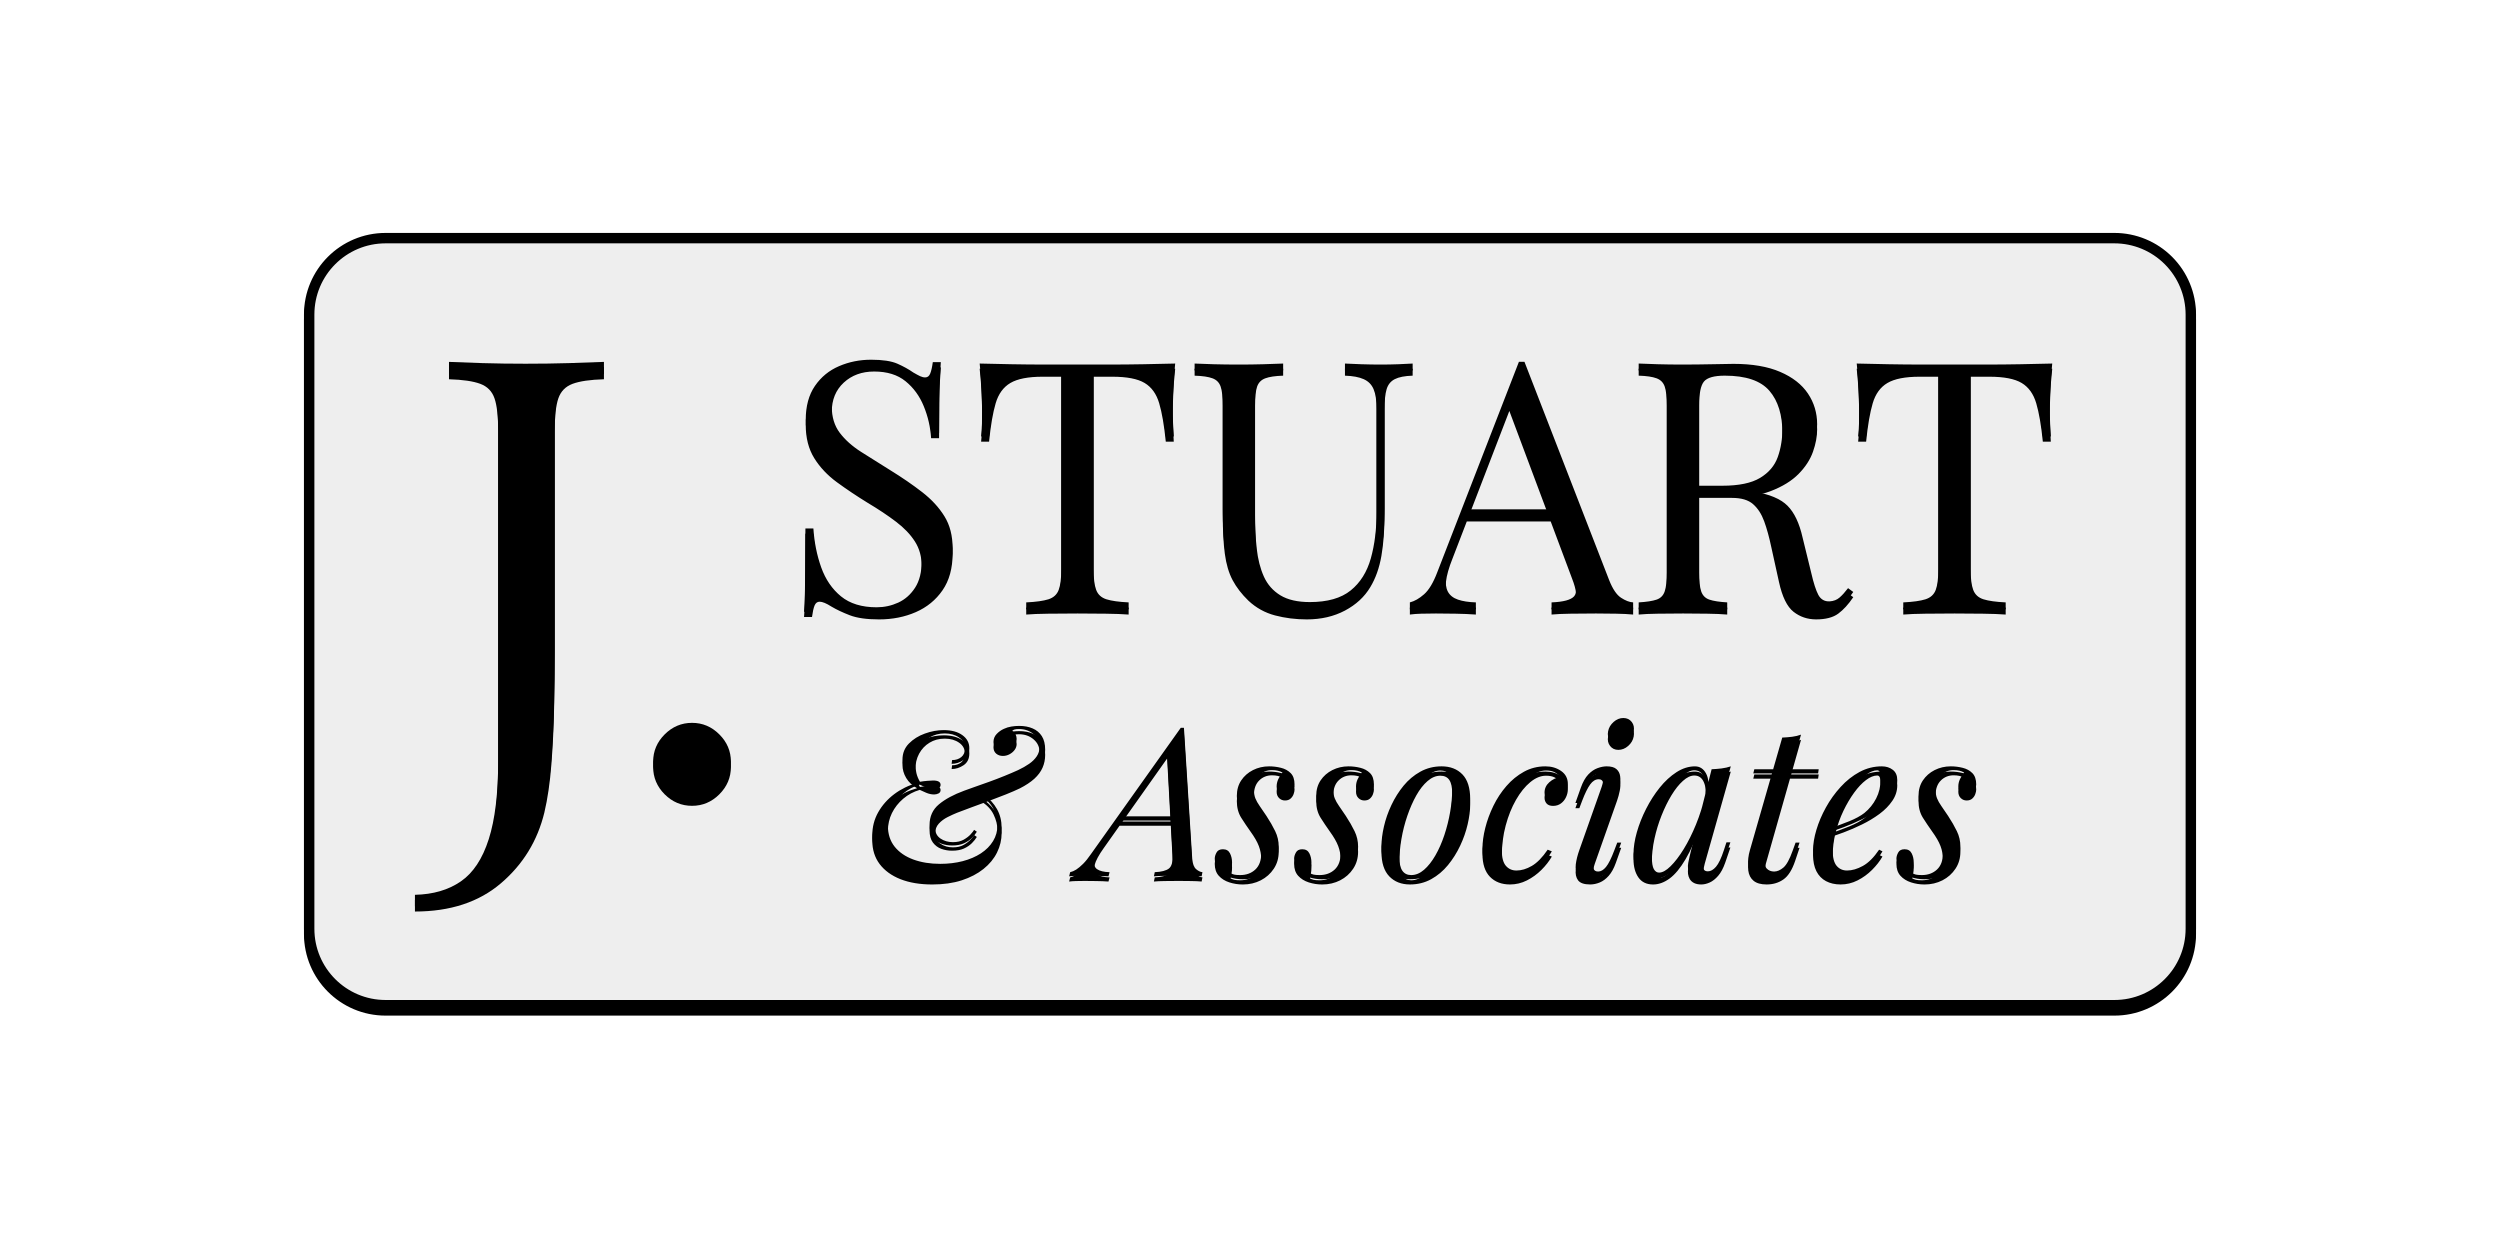 <svg version="1.1" viewBox="0.0 0.0 960.0 480.0" fill="none" stroke="none" stroke-linecap="square" stroke-miterlimit="10" xmlns:xlink="http://www.w3.org/1999/xlink" xmlns="http://www.w3.org/2000/svg"><clipPath id="p.0"><path d="m0 0l960.0 0l0 480.0l-960.0 0l0 -480.0z" clip-rule="nonzero"/></clipPath><g clip-path="url(#p.0)"><path fill="#000000" fill-opacity="0.0" d="m0 0l960.0 0l0 480.0l-960.0 0z" fill-rule="evenodd"/><g filter="url(#shadowFilter-p.1)"><use xlink:href="#p.1" transform="matrix(1.0 0.0 0.0 1.0 0.0 2.0)"/></g><defs><filter id="shadowFilter-p.1" filterUnits="userSpaceOnUse"><feGaussianBlur in="SourceAlpha" stdDeviation="2.0" result="blur"/><feComponentTransfer in="blur" color-interpolation-filters="sRGB"><feFuncR type="linear" slope="0" intercept="0.0"/><feFuncG type="linear" slope="0" intercept="0.0"/><feFuncB type="linear" slope="0" intercept="0.0"/><feFuncA type="linear" slope="0.5" intercept="0"/></feComponentTransfer></filter></defs><g id="p.1"><path fill="#eeeeee" d="m118.723 120.792l0 0c0 -16.207 13.139 -29.346 29.346 -29.346l663.859 0c7.783 0 15.247 3.092 20.751 8.595c5.503 5.503 8.595 12.968 8.595 20.751l0 235.859c0 16.207 -13.139 29.346 -29.346 29.346l-663.859 0c-16.207 0 -29.346 -13.139 -29.346 -29.346z" fill-rule="evenodd"/><path stroke="#000000" stroke-width="4.0" stroke-linejoin="round" stroke-linecap="butt" d="m118.723 120.792l0 0c0 -16.207 13.139 -29.346 29.346 -29.346l663.859 0c7.783 0 15.247 3.092 20.751 8.595c5.503 5.503 8.595 12.968 8.595 20.751l0 235.859c0 16.207 -13.139 29.346 -29.346 29.346l-663.859 0c-16.207 0 -29.346 -13.139 -29.346 -29.346z" fill-rule="evenodd"/></g><g filter="url(#shadowFilter-p.2)"><use xlink:href="#p.2" transform="matrix(1.0 0.0 0.0 1.0 0.0 2.0)"/></g><defs><filter id="shadowFilter-p.2" filterUnits="userSpaceOnUse"><feGaussianBlur in="SourceAlpha" stdDeviation="2.0" result="blur"/><feComponentTransfer in="blur" color-interpolation-filters="sRGB"><feFuncR type="linear" slope="0" intercept="0.0"/><feFuncG type="linear" slope="0" intercept="0.0"/><feFuncB type="linear" slope="0" intercept="0.0"/><feFuncA type="linear" slope="0.5" intercept="0"/></feComponentTransfer></filter></defs><g id="p.2"><path fill="#000000" fill-opacity="0.0" d="m118.723 50.232l221.701 0l0 339.874l-221.701 0z" fill-rule="evenodd"/><path fill="#000000" d="m159.336 348.028l0 -4.422q10.5 -0.234 17.609 -5.141q7.125 -4.891 10.734 -16.219q3.625 -11.312 3.625 -30.219l0 -128.328q0 -8.625 -1.406 -12.703q-1.391 -4.094 -5.484 -5.609q-4.078 -1.516 -12.0 -1.75l0 -4.672q4.891 0.234 12.828 0.469q7.938 0.234 16.562 0.234q8.641 0 16.688 -0.234q8.047 -0.234 13.422 -0.469l0 4.672q-7.938 0.234 -12.031 1.75q-4.078 1.516 -5.484 5.609q-1.391 4.078 -1.391 12.703l0 85.406q0 9.562 -0.234 20.766q-0.234 11.203 -1.047 21.703q-0.812 10.5 -2.688 18.422q-3.969 16.344 -16.688 27.188q-12.703 10.844 -33.016 10.844zm106.41 -70.453q6.062 0 10.484 4.438q4.438 4.422 4.438 10.484q0 6.078 -4.438 10.516q-4.422 4.422 -10.484 4.422q-6.078 0 -10.516 -4.422q-4.422 -4.438 -4.422 -10.516q0 -6.062 4.422 -10.484q4.438 -4.438 10.516 -4.438z" fill-rule="nonzero"/></g><g filter="url(#shadowFilter-p.3)"><use xlink:href="#p.3" transform="matrix(1.0 0.0 0.0 1.0 0.0 2.0)"/></g><defs><filter id="shadowFilter-p.3" filterUnits="userSpaceOnUse"><feGaussianBlur in="SourceAlpha" stdDeviation="2.0" result="blur"/><feComponentTransfer in="blur" color-interpolation-filters="sRGB"><feFuncR type="linear" slope="0" intercept="0.0"/><feFuncG type="linear" slope="0" intercept="0.0"/><feFuncB type="linear" slope="0" intercept="0.0"/><feFuncA type="linear" slope="0.5" intercept="0"/></feComponentTransfer></filter></defs><g id="p.3"><path fill="#000000" fill-opacity="0.0" d="m250.977 86.84l590.299 0l0 198.299l-590.299 0z" fill-rule="evenodd"/><path fill="#000000" d="m334.462 138.13q6.672 0 10.141 1.531q3.469 1.531 6.125 3.391q1.609 0.938 2.609 1.406q1.0 0.469 1.938 0.469q1.328 0 1.922 -1.469q0.609 -1.469 1.0 -4.391l3.078 0q-0.141 2.266 -0.344 5.406q-0.203 3.125 -0.266 8.266q-0.062 5.125 -0.062 13.516l-3.062 0q-0.406 -6.391 -2.812 -12.25q-2.391 -5.875 -7.0 -9.609q-4.594 -3.734 -12.062 -3.734q-7.062 0 -11.672 4.266q-4.594 4.266 -4.594 11.203q0 6.0 3.062 10.062q3.078 4.062 8.203 7.328q5.141 3.266 11.141 7.0q6.922 4.266 12.328 8.469q5.406 4.203 8.531 9.266q3.141 5.062 3.141 12.266q0 8.531 -3.875 14.141q-3.859 5.594 -10.266 8.391q-6.391 2.797 -14.125 2.797q-7.078 0 -11.219 -1.594q-4.125 -1.594 -7.047 -3.328q-2.938 -1.875 -4.531 -1.875q-1.344 0 -1.953 1.469q-0.594 1.469 -0.984 4.406l-3.062 0q0.266 -2.797 0.328 -6.594q0.062 -3.812 0.125 -9.938q0.078 -6.141 0.078 -15.469l3.062 0q0.531 8.0 3.0 14.938q2.469 6.922 7.594 11.125q5.141 4.203 13.672 4.203q4.406 0 8.328 -1.797q3.938 -1.812 6.469 -5.734q2.531 -3.938 2.531 -10.203q0 -5.469 -2.609 -9.531q-2.594 -4.062 -7.266 -7.594q-4.656 -3.547 -10.922 -7.281q-6.266 -3.859 -11.734 -7.859q-5.469 -4.0 -8.734 -9.266q-3.266 -5.266 -3.266 -12.734q0 -7.859 3.531 -13.0q3.531 -5.141 9.266 -7.594q5.734 -2.469 12.266 -2.469zm116.81 1.469q-0.547 5.062 -0.75 9.797q-0.188 4.734 -0.188 7.266q0 3.203 0.125 6.0q0.141 2.797 0.266 4.938l-3.062 0q-0.938 -9.344 -2.531 -14.734q-1.594 -5.406 -5.594 -7.797q-4.0 -2.406 -12.406 -2.406l-7.203 0l0 75.859q0 5.328 1.0 8.0q1.0 2.672 3.938 3.609q2.938 0.922 8.531 1.188l0 2.672q-3.469 -0.266 -8.797 -0.328q-5.328 -0.078 -10.797 -0.078q-6.0 0 -11.266 0.078q-5.266 0.062 -8.469 0.328l0 -2.672q5.594 -0.266 8.531 -1.188q2.938 -0.938 3.938 -3.609q1.0 -2.672 1.0 -8.0l0 -75.859l-7.203 0q-8.266 0 -12.344 2.406q-4.062 2.391 -5.656 7.797q-1.594 5.391 -2.531 14.734l-3.062 0q0.266 -2.141 0.328 -4.938q0.062 -2.797 0.062 -6.0q0 -2.531 -0.203 -7.266q-0.188 -4.734 -0.734 -9.797q5.609 0.125 12.203 0.266q6.609 0.125 13.266 0.125q6.672 0 12.141 0q5.469 0 12.062 0q6.594 0 13.266 -0.125q6.672 -0.141 12.141 -0.266zm91.187 0l0 2.656q-4.531 0.141 -6.875 1.344q-2.328 1.188 -3.125 3.859q-0.797 2.672 -0.797 7.594l0 40.141q0 9.328 -1.203 16.266q-1.203 6.938 -4.266 12.0q-3.328 5.594 -9.734 9.0q-6.391 3.391 -14.656 3.391q-6.406 0 -12.203 -1.531q-5.797 -1.531 -10.203 -5.656q-3.859 -3.734 -6.062 -7.859q-2.203 -4.141 -3.0 -10.141q-0.797 -6.0 -0.797 -15.078l0 -41.859q0 -4.938 -0.812 -7.266q-0.797 -2.328 -3.125 -3.188q-2.328 -0.875 -6.875 -1.016l0 -2.656q2.812 0.125 7.344 0.266q4.531 0.125 9.734 0.125q4.656 0 9.25 -0.125q4.609 -0.141 7.672 -0.266l0 2.656q-4.531 0.141 -6.859 1.016q-2.328 0.859 -3.141 3.188q-0.797 2.328 -0.797 7.266l0 44.141q0 6.797 0.656 12.859q0.672 6.062 2.734 10.672q2.078 4.594 6.344 7.203q4.266 2.594 11.328 2.594q10.141 0 15.672 -4.469q5.531 -4.469 7.734 -12.328q2.203 -7.875 2.203 -17.734l0 -41.609q0 -4.922 -1.141 -7.594q-1.125 -2.672 -3.797 -3.859q-2.672 -1.203 -7.203 -1.344l0 -2.656q2.406 0.125 6.328 0.266q3.938 0.125 7.281 0.125q3.453 0 6.859 -0.125q3.406 -0.141 5.531 -0.266zm42.931 -0.672l32.531 83.859q2.0 5.062 4.531 6.734q2.531 1.672 4.672 1.797l0 2.672q-2.672 -0.266 -6.547 -0.328q-3.859 -0.078 -7.719 -0.078q-5.203 0 -9.734 0.078q-4.531 0.062 -7.328 0.328l0 -2.672q6.797 -0.266 8.656 -2.328q1.875 -2.062 -0.797 -8.859l-24.797 -66.266l2.141 -1.734l-23.203 60.266q-2.141 5.328 -2.547 9.0q-0.391 3.656 0.734 5.797q1.141 2.125 3.875 3.062q2.734 0.938 6.875 1.062l0 2.672q-3.734 -0.266 -7.812 -0.328q-4.062 -0.078 -7.531 -0.078q-3.328 0 -5.672 0.078q-2.328 0.062 -4.328 0.328l0 -2.672q2.672 -0.656 5.469 -3.125q2.797 -2.469 5.062 -8.469l31.344 -80.797q0.531 0 1.062 0q0.531 0 1.062 0zm16.266 56.656l0 2.672l-39.734 0l1.344 -2.672l38.391 0zm27.596 -55.984q2.812 0.125 7.344 0.266q4.531 0.125 8.922 0.125q6.266 0 12.0 -0.125q5.734 -0.141 8.141 -0.141q10.797 0 17.922 3.078q7.141 3.062 10.672 8.328q3.531 5.266 3.531 11.797q0 4.0 -1.594 8.531q-1.594 4.531 -5.531 8.531q-3.938 4.0 -10.734 6.609q-6.797 2.594 -17.203 2.594l-12.797 0l0 -2.672l11.469 0q9.469 0 14.469 -3.0q5.0 -3.0 6.797 -8.0q1.797 -5.0 1.797 -11.125q0 -10.531 -5.0 -16.328q-5.0 -5.812 -17.125 -5.812q-6.141 0 -8.016 2.266q-1.859 2.266 -1.859 9.203l0 66.141q0 4.797 0.797 7.203q0.812 2.391 3.141 3.188q2.328 0.797 6.859 1.062l0 2.672q-3.062 -0.266 -7.672 -0.328q-4.594 -0.078 -9.25 -0.078q-5.203 0 -9.734 0.078q-4.531 0.062 -7.344 0.328l0 -2.672q4.547 -0.266 6.875 -1.062q2.328 -0.797 3.125 -3.188q0.812 -2.406 0.812 -7.203l0 -66.141q0 -4.938 -0.812 -7.266q-0.797 -2.328 -3.125 -3.188q-2.328 -0.875 -6.875 -1.016l0 -2.656zm21.203 47.328q7.203 0.266 11.328 0.609q4.141 0.328 6.734 0.594q2.609 0.266 5.0 0.656q8.938 1.469 12.875 5.406q3.938 3.938 5.797 12.203l3.328 13.594q1.344 5.859 2.734 8.469q1.406 2.594 4.344 2.469q2.266 -0.141 3.797 -1.469q1.531 -1.328 3.266 -3.609l2.0 1.469q-2.797 4.141 -5.797 6.344q-3.0 2.188 -8.469 2.188q-4.938 0 -8.672 -2.922q-3.734 -2.938 -5.594 -11.469l-2.938 -13.328q-1.203 -5.734 -2.734 -9.938q-1.531 -4.203 -4.266 -6.594q-2.734 -2.406 -8.062 -2.406l-14.406 0l-0.266 -2.266zm137.604 -47.328q-0.547 5.062 -0.75 9.797q-0.188 4.734 -0.188 7.266q0 3.203 0.125 6.0q0.141 2.797 0.266 4.938l-3.062 0q-0.938 -9.344 -2.531 -14.734q-1.594 -5.406 -5.594 -7.797q-4.0 -2.406 -12.406 -2.406l-7.203 0l0 75.859q0 5.328 1.0 8.0q1.0 2.672 3.938 3.609q2.938 0.922 8.531 1.188l0 2.672q-3.469 -0.266 -8.797 -0.328q-5.328 -0.078 -10.797 -0.078q-6.0 0 -11.266 0.078q-5.266 0.062 -8.469 0.328l0 -2.672q5.594 -0.266 8.531 -1.188q2.938 -0.938 3.938 -3.609q1.0 -2.672 1.0 -8.0l0 -75.859l-7.203 0q-8.266 0 -12.344 2.406q-4.062 2.391 -5.656 7.797q-1.594 5.391 -2.531 14.734l-3.062 0q0.266 -2.141 0.328 -4.938q0.062 -2.797 0.062 -6.0q0 -2.531 -0.203 -7.266q-0.188 -4.734 -0.734 -9.797q5.609 0.125 12.203 0.266q6.609 0.125 13.266 0.125q6.672 0 12.141 0q5.469 0 12.062 0q6.594 0 13.266 -0.125q6.672 -0.141 12.141 -0.266z" fill-rule="nonzero"/></g><g filter="url(#shadowFilter-p.4)"><use xlink:href="#p.4" transform="matrix(1.0 0.0 0.0 1.0 0.0 2.0)"/></g><defs><filter id="shadowFilter-p.4" filterUnits="userSpaceOnUse"><feGaussianBlur in="SourceAlpha" stdDeviation="2.0" result="blur"/><feComponentTransfer in="blur" color-interpolation-filters="sRGB"><feFuncR type="linear" slope="0" intercept="0.0"/><feFuncG type="linear" slope="0" intercept="0.0"/><feFuncB type="linear" slope="0" intercept="0.0"/><feFuncA type="linear" slope="0.5" intercept="0"/></feComponentTransfer></filter></defs><g id="p.4"><path fill="#000000" fill-opacity="0.0" d="m294.141 230.248l503.685 0l0 154.929l-503.685 0z" fill-rule="evenodd"/><path fill="#000000" d="m375.107 319.388q-0.719 1.203 -1.922 2.406q-1.203 1.203 -3.047 2.047q-1.828 0.828 -4.547 0.828q-2.172 0 -4.141 -0.719q-1.953 -0.719 -3.234 -2.438q-1.266 -1.719 -1.266 -4.688q0 -4.953 3.594 -7.953q3.594 -3.0 9.672 -5.234q1.453 -0.562 4.0 -1.438q2.562 -0.891 5.562 -1.969q3.0 -1.078 5.953 -2.281q2.969 -1.203 5.219 -2.234q2.391 -1.125 4.234 -2.406q1.844 -1.281 2.922 -2.875q1.078 -1.609 1.078 -3.609q0 -2.953 -2.281 -4.906q-2.281 -1.969 -5.641 -1.969q-2.078 0 -2.562 0.719q0.891 0.484 1.281 1.328q0.406 0.828 0.406 1.719q0 1.203 -0.766 2.25q-0.766 1.031 -1.969 1.672q-1.188 0.641 -2.547 0.641q-1.516 0 -2.562 -0.875q-1.047 -0.891 -1.047 -2.484q0 -1.766 1.203 -3.047q1.203 -1.281 2.797 -2.0q1.359 -0.641 2.844 -0.875q1.484 -0.25 3.0 -0.25q2.969 0 5.203 0.969q2.234 0.953 3.516 2.953q1.281 2.0 1.281 5.203q0 2.641 -1.0 4.922q-1.0 2.281 -3.156 4.25q-2.156 1.953 -5.594 3.703q-2.172 1.047 -5.297 2.297q-3.109 1.234 -6.547 2.516q-3.438 1.266 -6.641 2.438q-3.203 1.156 -5.609 2.109q-1.594 0.641 -3.594 1.641q-2.0 1.0 -3.406 2.531q-1.391 1.516 -1.391 3.75q0 2.562 2.031 3.969q2.047 1.391 4.766 1.391q2.484 0 4.156 -0.953q1.688 -0.969 2.688 -2.078q1.0 -1.125 1.312 -1.688l1.047 0.719zm-9.516 -27.516q2.156 0 3.547 -1.156q1.406 -1.156 1.406 -3.25q0 -2.719 -2.25 -4.266q-2.234 -1.562 -5.516 -1.562q-3.281 0 -5.844 1.562q-2.547 1.547 -4.0 4.234q-1.438 2.672 -1.438 6.125q0 1.594 0.406 3.312q0.406 1.719 1.359 3.328q1.438 -0.25 2.875 -0.359q1.453 -0.125 2.172 -0.125q2.875 0 2.875 1.672q0 0.891 -0.797 1.297q-0.797 0.391 -1.688 0.391q-1.516 0 -3.078 -0.672q-1.562 -0.688 -2.438 -1.094q-3.594 1.047 -6.359 3.406q-2.766 2.359 -4.328 5.516q-1.547 3.156 -1.547 6.844q0 4.797 2.594 8.047q2.594 3.234 7.156 4.922q4.562 1.672 10.328 1.672q4.641 0 8.641 -1.031q4.0 -1.047 7.0 -3.0q3.0 -1.969 4.672 -4.719q1.688 -2.766 1.688 -6.141q0 -2.953 -1.484 -6.031q-1.484 -3.078 -4.844 -5.078l1.125 -0.562q3.281 2.406 5.031 5.562q1.766 3.156 1.766 7.156q0 3.922 -1.766 7.484q-1.75 3.562 -5.203 6.328q-3.438 2.75 -8.359 4.359q-4.906 1.594 -11.312 1.594q-7.031 0 -12.203 -2.031q-5.156 -2.047 -8.0 -5.812q-2.828 -3.766 -2.828 -9.047q0 -4.797 2.266 -8.828q2.281 -4.047 6.156 -6.969q3.891 -2.922 8.766 -4.281q-2.719 -1.516 -4.156 -3.906q-1.438 -2.406 -1.438 -5.047q0 -3.688 2.469 -6.203q2.484 -2.516 6.125 -3.828q3.641 -1.328 7.25 -1.328q4.469 0 7.141 1.922q2.688 1.922 2.688 5.031q0 3.047 -2.203 4.531q-2.188 1.469 -4.594 1.469l0.172 -1.438zm58.319 31.688q-2.969 4.156 -3.578 6.641q-0.594 2.469 0.922 3.547q1.531 1.078 4.812 1.172l-0.406 1.594q-2.234 -0.156 -4.641 -0.188q-2.391 -0.047 -4.469 -0.047q-2.0 0 -3.359 0.047q-1.375 0.031 -2.641 0.188l0.391 -1.594q1.125 -0.25 2.328 -1.0q1.188 -0.766 2.641 -2.203q1.438 -1.438 3.031 -3.766l34.484 -48.484q0.312 0 0.594 0q0.281 0 0.609 0l3.188 50.328q0.25 2.875 1.484 3.953q1.25 1.078 2.438 1.172l-0.312 1.594q-1.609 -0.156 -4.016 -0.188q-2.391 -0.047 -4.703 -0.047q-2.891 0 -5.453 0.047q-2.547 0.031 -4.156 0.188l0.328 -1.594q3.844 -0.172 5.438 -1.406q1.594 -1.234 1.438 -5.312l-2.156 -39.531l0.562 -0.156l-24.797 35.047zm6.391 -10.094l23.359 0l-0.641 1.609l-24.156 0l1.438 -1.609zm42.242 21.844q0.641 0.328 1.391 0.531q0.766 0.188 2.297 0.188q3.516 0 5.797 -2.109q2.281 -2.125 2.281 -6.125q0 -2.484 -0.922 -4.922q-0.922 -2.438 -3.25 -5.641q-1.828 -2.562 -3.516 -5.234q-1.672 -2.688 -1.672 -6.359q0 -3.438 1.672 -5.953q1.688 -2.531 4.516 -3.969q2.844 -1.438 6.203 -1.438q2.328 0 4.562 0.562q2.234 0.547 3.719 2.031q1.484 1.484 1.484 4.359q0 0.719 -0.359 1.719q-0.359 1.0 -1.172 1.719q-0.797 0.719 -2.156 0.719q-1.281 0 -2.234 -0.906q-0.953 -0.922 -0.953 -2.453q0 -1.438 0.594 -2.75q0.594 -1.328 1.641 -2.609q-1.516 -0.953 -4.0 -0.953q-2.953 0 -4.953 2.0q-2.0 2.0 -2.0 5.594q0 1.844 0.547 3.25q0.562 1.391 1.641 2.922q1.078 1.516 2.609 3.828q2.0 3.047 3.359 5.844q1.359 2.797 1.359 5.922q0 3.672 -1.891 6.516q-1.875 2.844 -5.0 4.453q-3.109 1.594 -6.875 1.594q-2.719 0 -5.203 -0.812q-2.469 -0.797 -4.031 -2.516q-1.562 -1.719 -1.562 -4.594q0 -1.125 0.688 -2.359q0.672 -1.25 2.438 -1.25q1.922 0 2.719 1.562q0.797 1.562 0.797 3.484q0 1.281 -0.203 2.281q-0.203 1.0 -0.359 1.875zm30.48 0q0.641 0.328 1.391 0.531q0.766 0.188 2.297 0.188q3.516 0 5.797 -2.109q2.281 -2.125 2.281 -6.125q0 -2.484 -0.922 -4.922q-0.922 -2.438 -3.25 -5.641q-1.828 -2.562 -3.516 -5.234q-1.672 -2.688 -1.672 -6.359q0 -3.438 1.672 -5.953q1.688 -2.531 4.516 -3.969q2.844 -1.438 6.203 -1.438q2.328 0 4.562 0.562q2.234 0.547 3.719 2.031q1.484 1.484 1.484 4.359q0 0.719 -0.359 1.719q-0.359 1.0 -1.172 1.719q-0.797 0.719 -2.156 0.719q-1.281 0 -2.234 -0.906q-0.953 -0.922 -0.953 -2.453q0 -1.438 0.594 -2.75q0.594 -1.328 1.641 -2.609q-1.516 -0.953 -4.0 -0.953q-2.953 0 -4.953 2.0q-2 2.0 -2 5.594q0 1.844 0.547 3.25q0.562 1.391 1.641 2.922q1.078 1.516 2.609 3.828q2.0 3.047 3.359 5.844q1.359 2.797 1.359 5.922q0 3.672 -1.891 6.516q-1.875 2.844 -5.0 4.453q-3.109 1.594 -6.875 1.594q-2.719 0 -5.203 -0.812q-2.469 -0.797 -4.031 -2.516q-1.562 -1.719 -1.562 -4.594q0 -1.125 0.688 -2.359q0.672 -1.25 2.438 -1.25q1.922 0 2.719 1.562q0.797 1.562 0.797 3.484q0 1.281 -0.203 2.281q-0.203 1.0 -0.359 1.875zm50.074 -39.438q-2.547 0 -4.906 2.047q-2.359 2.031 -4.328 5.516q-1.953 3.484 -3.438 7.812q-1.484 4.312 -2.281 8.953q-0.797 4.625 -0.797 8.875q0 3.594 1.156 5.281q1.156 1.672 3.406 1.672q2.562 0 4.922 -2.031q2.359 -2.047 4.359 -5.516q2.0 -3.484 3.438 -7.797q1.438 -4.328 2.234 -8.922q0.797 -4.609 0.797 -8.938q0 -3.672 -1.125 -5.312q-1.109 -1.641 -3.438 -1.641zm-22.625 29.203q0 -3.516 0.953 -7.672q0.953 -4.172 2.875 -8.25q1.922 -4.078 4.672 -7.438q2.766 -3.359 6.438 -5.391q3.688 -2.047 8.172 -2.047q4.969 0 7.969 3.078q3.0 3.078 3.0 9.469q0 3.531 -0.969 7.688q-0.953 4.156 -2.875 8.234q-1.922 4.078 -4.688 7.453q-2.75 3.359 -6.438 5.406q-3.672 2.031 -8.156 2.031q-4.953 0 -7.953 -3.125q-3.0 -3.125 -3.0 -9.438zm63.196 -29.203q-3.047 0 -6.047 2.484q-3.0 2.469 -5.484 6.797q-2.469 4.312 -3.953 9.844q-1.484 5.516 -1.484 11.594q0 4.078 1.562 5.891q1.562 1.797 4.047 1.797q2.875 0 5.906 -1.766q3.047 -1.766 6.094 -6.234l1.594 0.641q-1.516 2.641 -4.0 5.125q-2.484 2.469 -5.562 4.031q-3.078 1.562 -6.516 1.562q-4.797 0 -7.688 -2.953q-2.875 -2.969 -2.875 -8.812q0 -3.672 1.078 -7.953q1.078 -4.281 3.125 -8.484q2.047 -4.203 5.0 -7.594q2.953 -3.406 6.719 -5.484q3.766 -2.078 8.234 -2.078q3.531 0 6.078 1.797q2.562 1.797 2.562 5.0q0 1.516 -0.688 3.0q-0.672 1.484 -1.953 2.438q-1.281 0.953 -3.031 0.953q-1.688 0 -2.484 -0.906q-0.797 -0.922 -0.797 -2.203q0 -2.328 1.828 -3.969q1.844 -1.641 4.172 -2.031q-0.797 -1.125 -2.078 -1.797q-1.281 -0.688 -3.359 -0.688zm23.841 -15.047q0.391 -2.078 2.109 -3.594q1.719 -1.516 3.719 -1.516q2.094 0 3.25 1.516q1.156 1.516 0.75 3.594q-0.391 2.094 -2.109 3.609q-1.719 1.516 -3.797 1.516q-2.0 0 -3.172 -1.516q-1.156 -1.516 -0.75 -3.609zm-2.484 21.375q1.672 -4.969 -1.125 -4.969q-1.828 0 -3.281 2.0q-1.438 2.0 -3.031 6.156l-1.125 2.969l-1.516 0l2.078 -5.844q1.203 -3.359 2.875 -5.109q1.688 -1.766 3.562 -2.438q1.875 -0.688 3.484 -0.688q2.562 0 3.75 1.047q1.203 1.031 1.438 2.719q0.25 1.672 -0.156 3.641q-0.391 1.953 -1.031 3.781l-8.562 24.25q-0.797 2.312 -0.516 3.641q0.281 1.312 1.797 1.312q1.594 0 3.031 -1.75q1.453 -1.766 3.203 -6.406l1.125 -2.953l1.516 0l-2.078 5.828q-1.125 3.125 -2.719 4.922q-1.594 1.797 -3.438 2.562q-1.844 0.766 -3.688 0.766q-3.438 0 -4.641 -1.594q-1.188 -1.609 -0.875 -4.172q0.328 -2.562 1.359 -5.438l8.562 -24.234zm22.082 32.875q1.922 0 4.391 -2.438q2.484 -2.438 5.047 -6.594q2.562 -4.172 4.719 -9.453q2.156 -5.281 3.438 -10.953l-1.359 8.641q-3.031 8.469 -6.078 13.641q-3.031 5.156 -6.156 7.438q-3.125 2.281 -6.328 2.281q-3.75 0 -5.641 -2.719q-1.875 -2.719 -1.875 -6.969q0 -3.844 1.281 -8.359q1.281 -4.516 3.562 -9.0q2.281 -4.484 5.234 -8.156q2.969 -3.688 6.438 -5.922q3.484 -2.234 7.078 -2.234q2.812 0 4.281 2.766q1.484 2.75 0.609 7.703l-0.891 0.484q0.562 -4.234 -0.562 -6.828q-1.109 -2.609 -3.672 -2.609q-2.078 0 -4.359 2.047q-2.281 2.031 -4.406 5.516q-2.109 3.469 -3.828 7.797q-1.719 4.312 -2.719 8.922q-1.0 4.594 -1.0 8.844q0 3.438 0.75 4.797q0.766 1.359 2.047 1.359zm20.156 -39.688q1.922 -0.078 3.844 -0.312q1.922 -0.25 3.516 -0.797l-10.0 35.359q-0.156 0.719 -0.438 1.875q-0.281 1.156 0 2.125q0.281 0.953 1.641 0.953q1.594 0 3.109 -1.75q1.531 -1.766 3.047 -6.406l0.969 -2.969l1.516 0l-2.0 5.844q-1.125 3.203 -2.688 5.0q-1.547 1.797 -3.234 2.562q-1.688 0.766 -3.281 0.766q-3.125 0 -4.406 -2.078q-1.031 -1.844 -0.562 -4.281q0.484 -2.453 1.125 -4.922l7.844 -30.969zm41.121 0l-0.234 1.609l-24.891 0l0.406 -1.609l24.719 0zm-20.312 34.328q-0.734 2.641 0.344 3.797q1.094 1.156 2.844 1.156q1.766 0 3.562 -1.516q1.797 -1.516 3.562 -6.484l1.125 -3.109l1.516 0l-1.688 5.031q-1.75 5.203 -4.516 7.125q-2.75 1.922 -6.438 1.922q-3.281 0 -5.0 -1.406q-1.719 -1.406 -2.047 -3.953q-0.312 -2.562 0.641 -5.844l12.406 -43.203q1.922 -0.078 3.797 -0.312q1.891 -0.25 3.406 -0.812l-13.516 47.609zm23.911 -11.359q4.484 -1.531 8.125 -3.0q3.641 -1.484 5.797 -3.156q2.875 -2.328 4.547 -5.609q1.688 -3.281 1.688 -7.203q0 -2.312 -0.328 -2.953q-0.312 -0.641 -0.953 -0.641q-2.0 0 -4.328 1.766q-2.312 1.75 -4.547 4.828q-2.234 3.078 -4.125 7.0q-1.875 3.922 -3.0 8.375q-1.109 4.438 -1.109 8.828q0 4.078 1.516 5.891q1.516 1.797 4.0 1.797q2.875 0 6.078 -1.766q3.203 -1.766 6.234 -6.234l1.281 0.641q-1.516 2.641 -4.0 5.125q-2.469 2.469 -5.562 4.031q-3.078 1.562 -6.516 1.562q-3.203 0 -5.609 -1.281q-2.391 -1.281 -3.672 -3.797q-1.281 -2.531 -1.281 -6.203q0 -3.438 1.281 -7.719q1.281 -4.281 3.641 -8.562q2.359 -4.281 5.641 -7.875q3.281 -3.609 7.281 -5.766q4.0 -2.156 8.562 -2.156q2.484 0 4.203 1.328q1.719 1.312 1.719 3.953q0 3.188 -1.891 5.953q-1.875 2.766 -4.953 5.047q-3.078 2.266 -6.688 4.031q-3.594 1.766 -7.031 3.047q-3.438 1.281 -6.078 2.078l0.078 -1.359zm32.32 16.953q0.641 0.328 1.391 0.531q0.766 0.188 2.297 0.188q3.516 0 5.797 -2.109q2.281 -2.125 2.281 -6.125q0 -2.484 -0.922 -4.922q-0.922 -2.438 -3.25 -5.641q-1.828 -2.562 -3.516 -5.234q-1.672 -2.688 -1.672 -6.359q0 -3.438 1.672 -5.953q1.688 -2.531 4.516 -3.969q2.844 -1.438 6.203 -1.438q2.328 0 4.562 0.562q2.234 0.547 3.719 2.031q1.484 1.484 1.484 4.359q0 0.719 -0.359 1.719q-0.359 1.0 -1.172 1.719q-0.797 0.719 -2.156 0.719q-1.281 0 -2.234 -0.906q-0.953 -0.922 -0.953 -2.453q0 -1.438 0.594 -2.75q0.594 -1.328 1.641 -2.609q-1.516 -0.953 -4.0 -0.953q-2.953 0 -4.953 2.0q-2.0 2.0 -2.0 5.594q0 1.844 0.547 3.25q0.562 1.391 1.641 2.922q1.078 1.516 2.609 3.828q2.0 3.047 3.359 5.844q1.359 2.797 1.359 5.922q0 3.672 -1.891 6.516q-1.875 2.844 -5.0 4.453q-3.109 1.594 -6.875 1.594q-2.719 0 -5.203 -0.812q-2.469 -0.797 -4.031 -2.516q-1.562 -1.719 -1.562 -4.594q0 -1.125 0.688 -2.359q0.672 -1.25 2.438 -1.25q1.922 0 2.719 1.562q0.797 1.562 0.797 3.484q0 1.281 -0.203 2.281q-0.203 1.0 -0.359 1.875z" fill-rule="nonzero"/></g></g></svg>